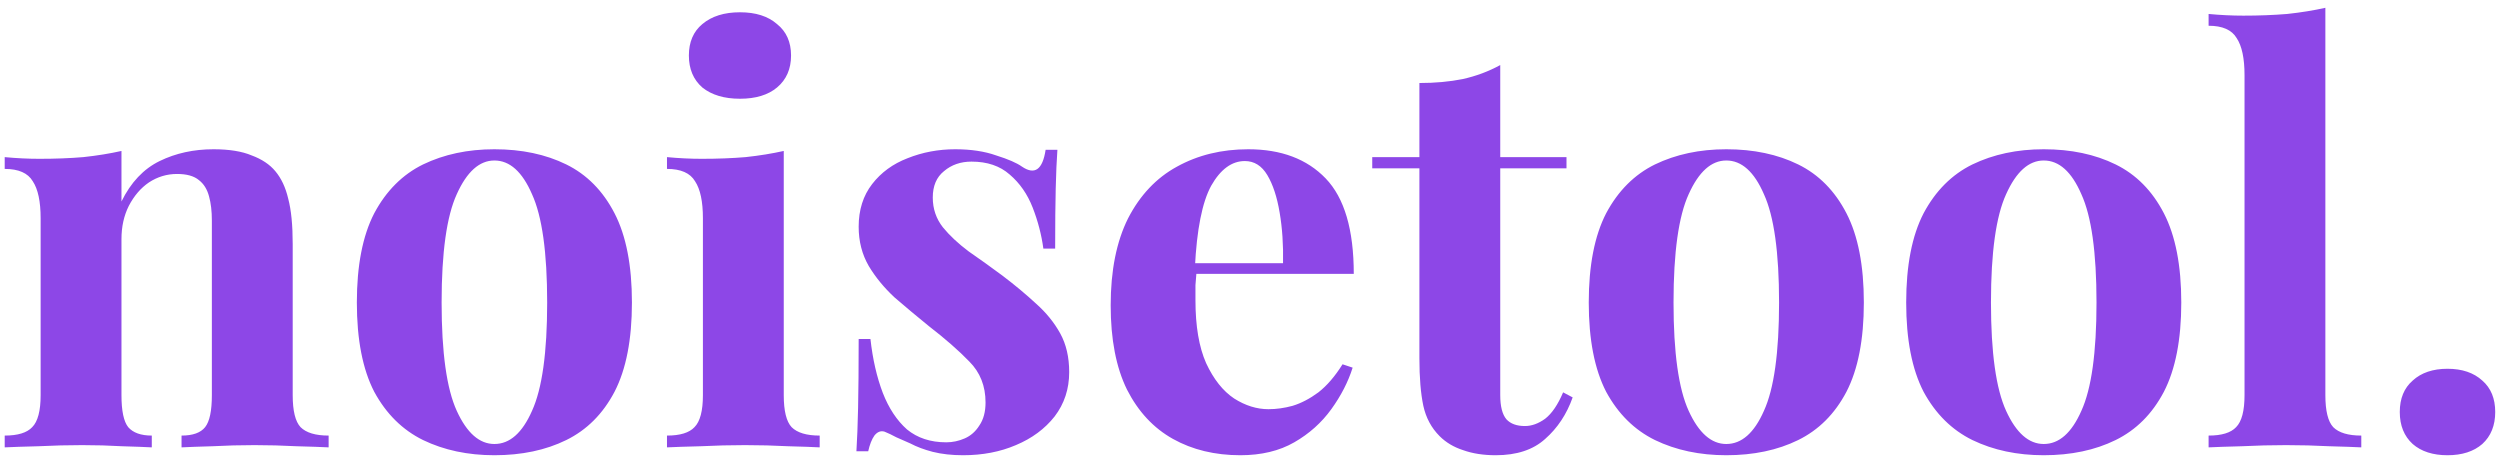 <svg width="285" height="52" viewBox="0 0 285 52" fill="none" xmlns="http://www.w3.org/2000/svg">
<path d="M24.344 17.016C26.136 17.016 27.587 17.251 28.696 17.72C29.848 18.147 30.744 18.744 31.384 19.512C32.067 20.323 32.557 21.368 32.856 22.648C33.197 23.928 33.368 25.656 33.368 27.832V45.048C33.368 46.84 33.667 48.056 34.264 48.696C34.904 49.336 35.971 49.656 37.464 49.656V51C36.653 50.957 35.437 50.915 33.816 50.872C32.195 50.787 30.595 50.744 29.016 50.744C27.395 50.744 25.795 50.787 24.216 50.872C22.68 50.915 21.507 50.957 20.696 51V49.656C21.976 49.656 22.872 49.336 23.384 48.696C23.896 48.056 24.152 46.84 24.152 45.048V25.144C24.152 24.077 24.045 23.16 23.832 22.392C23.619 21.581 23.235 20.963 22.68 20.536C22.125 20.067 21.293 19.832 20.184 19.832C19.032 19.832 17.965 20.152 16.984 20.792C16.045 21.432 15.277 22.328 14.68 23.48C14.125 24.589 13.848 25.848 13.848 27.256V45.048C13.848 46.84 14.104 48.056 14.616 48.696C15.171 49.336 16.067 49.656 17.304 49.656V51C16.536 50.957 15.405 50.915 13.912 50.872C12.461 50.787 10.947 50.744 9.368 50.744C7.747 50.744 6.083 50.787 4.376 50.872C2.669 50.915 1.389 50.957 0.536 51V49.656C2.029 49.656 3.075 49.336 3.672 48.696C4.312 48.056 4.632 46.84 4.632 45.048V24.888C4.632 22.968 4.333 21.56 3.736 20.664C3.181 19.725 2.115 19.256 0.536 19.256V17.912C1.901 18.04 3.224 18.104 4.504 18.104C6.296 18.104 7.96 18.04 9.496 17.912C11.075 17.741 12.525 17.507 13.848 17.208V22.968C14.915 20.792 16.365 19.256 18.2 18.36C20.035 17.464 22.083 17.016 24.344 17.016ZM56.361 17.016C59.475 17.016 62.206 17.592 64.552 18.744C66.899 19.896 68.734 21.752 70.056 24.312C71.379 26.872 72.04 30.264 72.04 34.488C72.04 38.712 71.379 42.104 70.056 44.664C68.734 47.181 66.899 49.016 64.552 50.168C62.206 51.32 59.475 51.896 56.361 51.896C53.331 51.896 50.622 51.32 48.233 50.168C45.886 49.016 44.03 47.181 42.664 44.664C41.342 42.104 40.681 38.712 40.681 34.488C40.681 30.264 41.342 26.872 42.664 24.312C44.03 21.752 45.886 19.896 48.233 18.744C50.622 17.592 53.331 17.016 56.361 17.016ZM56.361 18.296C54.654 18.296 53.224 19.576 52.072 22.136C50.92 24.653 50.344 28.771 50.344 34.488C50.344 40.205 50.92 44.323 52.072 46.84C53.224 49.357 54.654 50.616 56.361 50.616C58.11 50.616 59.539 49.357 60.648 46.84C61.8 44.323 62.377 40.205 62.377 34.488C62.377 28.771 61.8 24.653 60.648 22.136C59.539 19.576 58.11 18.296 56.361 18.296ZM84.356 1.4C86.148 1.4 87.556 1.848 88.58 2.744C89.647 3.597 90.18 4.792 90.18 6.328C90.18 7.864 89.647 9.08 88.58 9.976C87.556 10.829 86.148 11.256 84.356 11.256C82.564 11.256 81.135 10.829 80.068 9.976C79.044 9.08 78.532 7.864 78.532 6.328C78.532 4.792 79.044 3.597 80.068 2.744C81.135 1.848 82.564 1.4 84.356 1.4ZM89.348 17.208V45.048C89.348 46.84 89.647 48.056 90.244 48.696C90.884 49.336 91.951 49.656 93.444 49.656V51C92.676 50.957 91.481 50.915 89.86 50.872C88.239 50.787 86.596 50.744 84.932 50.744C83.268 50.744 81.583 50.787 79.876 50.872C78.169 50.915 76.889 50.957 76.036 51V49.656C77.529 49.656 78.575 49.336 79.172 48.696C79.812 48.056 80.132 46.84 80.132 45.048V24.888C80.132 22.968 79.833 21.56 79.236 20.664C78.681 19.725 77.615 19.256 76.036 19.256V17.912C77.401 18.04 78.724 18.104 80.004 18.104C81.796 18.104 83.46 18.04 84.996 17.912C86.575 17.741 88.025 17.507 89.348 17.208ZM108.896 17.016C110.688 17.016 112.245 17.251 113.568 17.72C114.933 18.147 115.914 18.573 116.512 19C117.962 19.981 118.858 19.341 119.2 17.08H120.544C120.458 18.275 120.394 19.747 120.352 21.496C120.309 23.203 120.288 25.485 120.288 28.344H118.944C118.73 26.765 118.325 25.208 117.728 23.672C117.13 22.136 116.256 20.877 115.104 19.896C113.994 18.915 112.544 18.424 110.752 18.424C109.514 18.424 108.469 18.787 107.616 19.512C106.762 20.195 106.336 21.197 106.336 22.52C106.336 23.8 106.72 24.931 107.488 25.912C108.256 26.851 109.237 27.768 110.432 28.664C111.669 29.517 112.949 30.435 114.272 31.416C115.68 32.483 116.96 33.549 118.112 34.616C119.264 35.64 120.181 36.771 120.864 38.008C121.546 39.245 121.888 40.717 121.888 42.424C121.888 44.344 121.333 46.029 120.224 47.48C119.114 48.888 117.642 49.976 115.808 50.744C114.016 51.512 112.01 51.896 109.792 51.896C108.512 51.896 107.36 51.768 106.336 51.512C105.354 51.256 104.501 50.936 103.776 50.552C103.221 50.296 102.688 50.061 102.176 49.848C101.706 49.592 101.258 49.379 100.832 49.208C100.405 49.08 100.021 49.229 99.68 49.656C99.381 50.083 99.146 50.68 98.975 51.448H97.632C97.717 50.083 97.781 48.419 97.823 46.456C97.866 44.493 97.888 41.891 97.888 38.648H99.231C99.487 40.952 99.957 43 100.64 44.792C101.322 46.541 102.24 47.928 103.392 48.952C104.586 49.933 106.08 50.424 107.872 50.424C108.597 50.424 109.301 50.275 109.984 49.976C110.666 49.677 111.221 49.187 111.648 48.504C112.117 47.821 112.352 46.947 112.352 45.88C112.352 44.003 111.733 42.445 110.496 41.208C109.301 39.971 107.765 38.627 105.888 37.176C104.522 36.067 103.221 34.979 101.984 33.912C100.789 32.803 99.808 31.608 99.04 30.328C98.272 29.005 97.888 27.512 97.888 25.848C97.888 23.928 98.4 22.307 99.424 20.984C100.448 19.661 101.792 18.68 103.456 18.04C105.162 17.357 106.976 17.016 108.896 17.016ZM142.298 17.016C146.053 17.016 148.997 18.125 151.13 20.344C153.263 22.563 154.33 26.189 154.33 31.224H133.274L133.146 30.008H146.266C146.309 27.917 146.181 25.997 145.882 24.248C145.583 22.456 145.114 21.027 144.474 19.96C143.834 18.893 142.981 18.36 141.914 18.36C140.421 18.36 139.141 19.299 138.074 21.176C137.05 23.053 136.431 26.168 136.218 30.52L136.41 30.904C136.367 31.416 136.325 31.949 136.282 32.504C136.282 33.059 136.282 33.635 136.282 34.232C136.282 37.176 136.687 39.565 137.498 41.4C138.351 43.235 139.418 44.579 140.698 45.432C141.978 46.243 143.279 46.648 144.602 46.648C145.498 46.648 146.415 46.52 147.354 46.264C148.335 45.965 149.317 45.453 150.298 44.728C151.279 43.96 152.197 42.893 153.05 41.528L154.202 41.912C153.69 43.533 152.879 45.112 151.77 46.648C150.661 48.184 149.253 49.443 147.546 50.424C145.839 51.405 143.791 51.896 141.402 51.896C138.501 51.896 135.941 51.277 133.722 50.04C131.503 48.803 129.754 46.925 128.474 44.408C127.237 41.891 126.618 38.691 126.618 34.808C126.618 30.84 127.279 27.533 128.602 24.888C129.967 22.243 131.823 20.28 134.17 19C136.559 17.677 139.269 17.016 142.298 17.016ZM171.028 7.416V17.912H178.58V19.192H171.028V45.048C171.028 46.328 171.263 47.245 171.732 47.8C172.201 48.312 172.905 48.568 173.844 48.568C174.612 48.568 175.38 48.291 176.148 47.736C176.916 47.139 177.599 46.136 178.196 44.728L179.284 45.304C178.601 47.224 177.556 48.803 176.148 50.04C174.783 51.277 172.905 51.896 170.516 51.896C169.108 51.896 167.871 51.704 166.804 51.32C165.737 50.979 164.841 50.445 164.116 49.72C163.177 48.781 162.559 47.629 162.26 46.264C161.961 44.856 161.812 43.043 161.812 40.824V19.192H156.436V17.912H161.812V9.464C163.604 9.464 165.247 9.315 166.74 9.016C168.276 8.675 169.705 8.141 171.028 7.416ZM196.798 17.016C199.913 17.016 202.643 17.592 204.99 18.744C207.337 19.896 209.171 21.752 210.494 24.312C211.817 26.872 212.478 30.264 212.478 34.488C212.478 38.712 211.817 42.104 210.494 44.664C209.171 47.181 207.337 49.016 204.99 50.168C202.643 51.32 199.913 51.896 196.798 51.896C193.769 51.896 191.059 51.32 188.67 50.168C186.323 49.016 184.467 47.181 183.102 44.664C181.779 42.104 181.118 38.712 181.118 34.488C181.118 30.264 181.779 26.872 183.102 24.312C184.467 21.752 186.323 19.896 188.67 18.744C191.059 17.592 193.769 17.016 196.798 17.016ZM196.798 18.296C195.091 18.296 193.662 19.576 192.51 22.136C191.358 24.653 190.782 28.771 190.782 34.488C190.782 40.205 191.358 44.323 192.51 46.84C193.662 49.357 195.091 50.616 196.798 50.616C198.547 50.616 199.977 49.357 201.086 46.84C202.238 44.323 202.814 40.205 202.814 34.488C202.814 28.771 202.238 24.653 201.086 22.136C199.977 19.576 198.547 18.296 196.798 18.296ZM232.986 17.016C236.1 17.016 238.831 17.592 241.178 18.744C243.524 19.896 245.359 21.752 246.682 24.312C248.004 26.872 248.666 30.264 248.666 34.488C248.666 38.712 248.004 42.104 246.682 44.664C245.359 47.181 243.524 49.016 241.178 50.168C238.831 51.32 236.1 51.896 232.986 51.896C229.956 51.896 227.247 51.32 224.858 50.168C222.511 49.016 220.655 47.181 219.29 44.664C217.967 42.104 217.306 38.712 217.306 34.488C217.306 30.264 217.967 26.872 219.29 24.312C220.655 21.752 222.511 19.896 224.858 18.744C227.247 17.592 229.956 17.016 232.986 17.016ZM232.986 18.296C231.279 18.296 229.85 19.576 228.698 22.136C227.546 24.653 226.97 28.771 226.97 34.488C226.97 40.205 227.546 44.323 228.698 46.84C229.85 49.357 231.279 50.616 232.986 50.616C234.735 50.616 236.164 49.357 237.274 46.84C238.426 44.323 239.002 40.205 239.002 34.488C239.002 28.771 238.426 24.653 237.274 22.136C236.164 19.576 234.735 18.296 232.986 18.296ZM265.092 0.888V45.048C265.092 46.84 265.391 48.056 265.988 48.696C266.628 49.336 267.695 49.656 269.188 49.656V51C268.377 50.957 267.161 50.915 265.54 50.872C263.919 50.787 262.276 50.744 260.612 50.744C258.948 50.744 257.263 50.787 255.556 50.872C253.892 50.915 252.633 50.957 251.78 51V49.656C253.273 49.656 254.319 49.336 254.916 48.696C255.556 48.056 255.876 46.84 255.876 45.048V8.568C255.876 6.648 255.577 5.24 254.98 4.344C254.425 3.405 253.359 2.936 251.78 2.936V1.592C253.145 1.72 254.468 1.784 255.748 1.784C257.497 1.784 259.161 1.72 260.74 1.592C262.319 1.421 263.769 1.187 265.092 0.888ZM279.015 42.04C280.679 42.04 282.002 42.488 282.983 43.384C283.964 44.237 284.455 45.432 284.455 46.968C284.455 48.504 283.964 49.72 282.983 50.616C282.002 51.469 280.679 51.896 279.015 51.896C277.351 51.896 276.028 51.469 275.047 50.616C274.066 49.72 273.575 48.504 273.575 46.968C273.575 45.432 274.066 44.237 275.047 43.384C276.028 42.488 277.351 42.04 279.015 42.04Z" fill="#8D47E7"/>
</svg>
